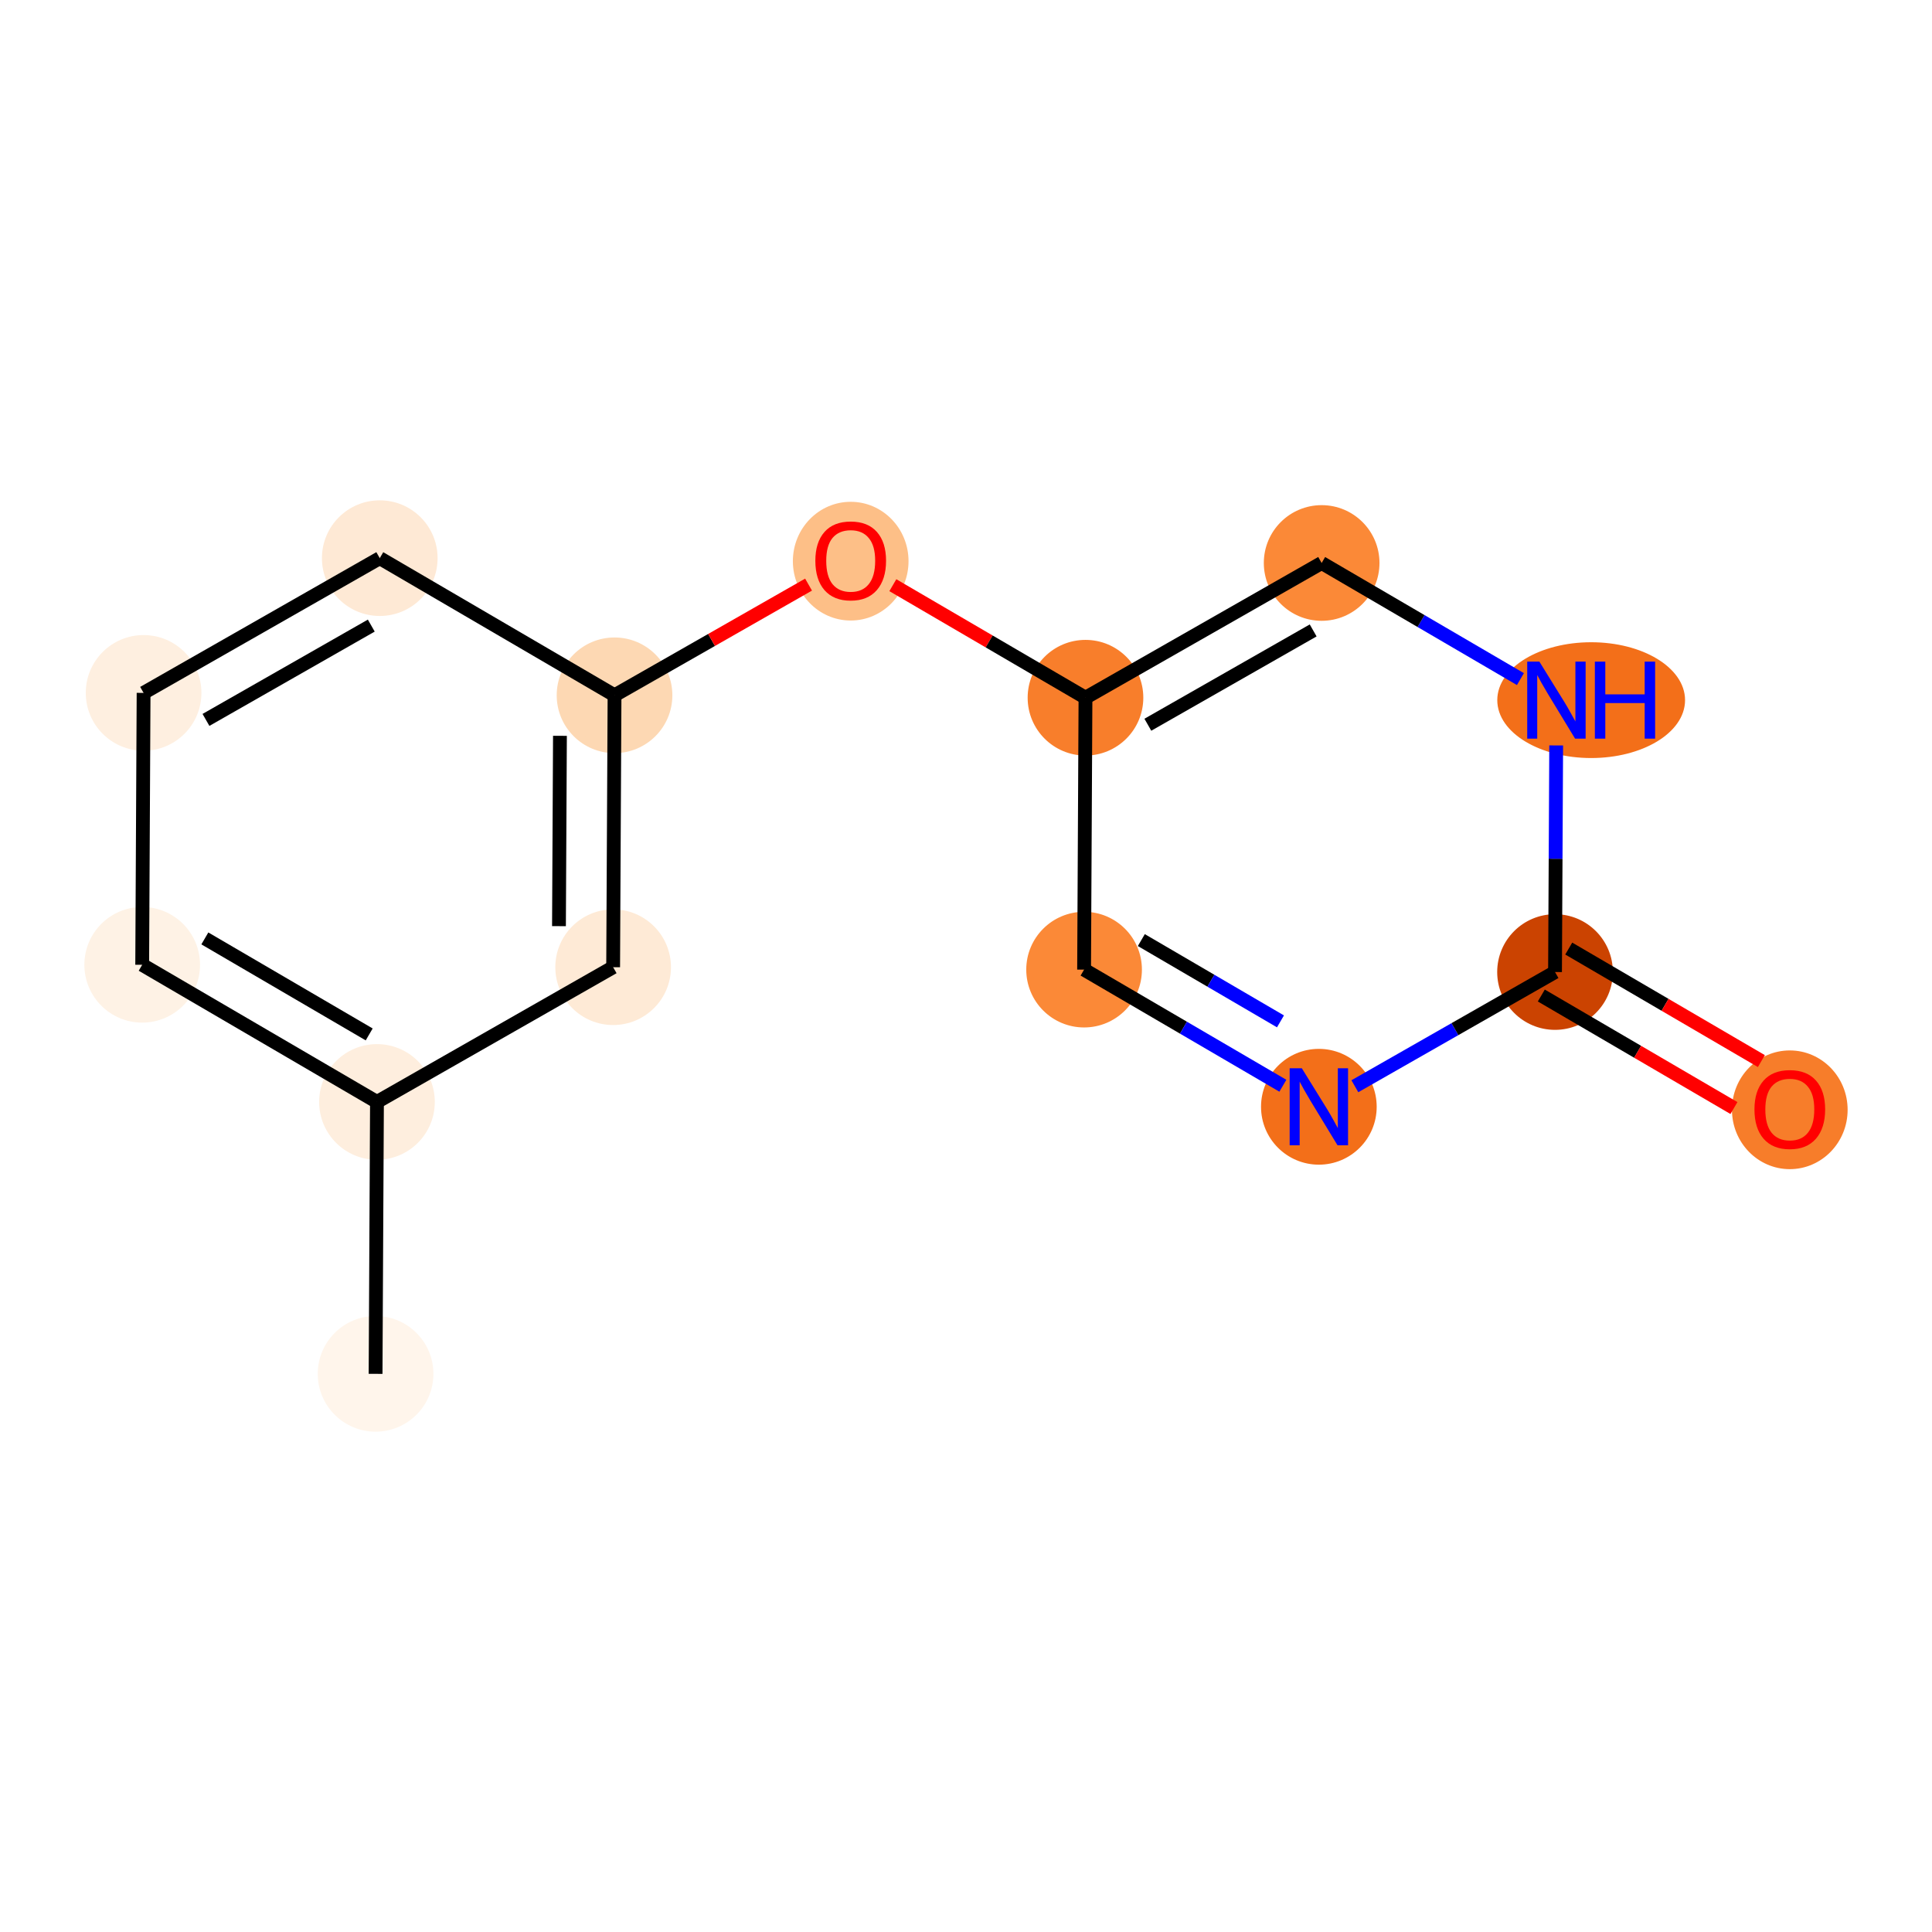 <?xml version='1.0' encoding='iso-8859-1'?>
<svg version='1.1' baseProfile='full'
              xmlns='http://www.w3.org/2000/svg'
                      xmlns:rdkit='http://www.rdkit.org/xml'
                      xmlns:xlink='http://www.w3.org/1999/xlink'
                  xml:space='preserve'
width='280px' height='280px' viewBox='0 0 280 280'>
<!-- END OF HEADER -->
<rect style='opacity:1.0;fill:#FFFFFF;stroke:none' width='280' height='280' x='0' y='0'> </rect>
<ellipse cx='54.432' cy='199.108' rx='7.881' ry='7.881'  style='fill:#FFF5EB;fill-rule:evenodd;stroke:#FFF5EB;stroke-width:1.0px;stroke-linecap:butt;stroke-linejoin:miter;stroke-opacity:1' />
<ellipse cx='54.634' cy='159.703' rx='7.881' ry='7.881'  style='fill:#FEEEDE;fill-rule:evenodd;stroke:#FEEEDE;stroke-width:1.0px;stroke-linecap:butt;stroke-linejoin:miter;stroke-opacity:1' />
<ellipse cx='20.608' cy='139.825' rx='7.881' ry='7.881'  style='fill:#FEF2E5;fill-rule:evenodd;stroke:#FEF2E5;stroke-width:1.0px;stroke-linecap:butt;stroke-linejoin:miter;stroke-opacity:1' />
<ellipse cx='20.81' cy='100.419' rx='7.881' ry='7.881'  style='fill:#FEEFE0;fill-rule:evenodd;stroke:#FEEFE0;stroke-width:1.0px;stroke-linecap:butt;stroke-linejoin:miter;stroke-opacity:1' />
<ellipse cx='55.038' cy='80.891' rx='7.881' ry='7.881'  style='fill:#FEE9D5;fill-rule:evenodd;stroke:#FEE9D5;stroke-width:1.0px;stroke-linecap:butt;stroke-linejoin:miter;stroke-opacity:1' />
<ellipse cx='89.063' cy='100.769' rx='7.881' ry='7.881'  style='fill:#FDD8B3;fill-rule:evenodd;stroke:#FDD8B3;stroke-width:1.0px;stroke-linecap:butt;stroke-linejoin:miter;stroke-opacity:1' />
<ellipse cx='123.29' cy='81.328' rx='7.881' ry='8.103'  style='fill:#FDBF87;fill-rule:evenodd;stroke:#FDBF87;stroke-width:1.0px;stroke-linecap:butt;stroke-linejoin:miter;stroke-opacity:1' />
<ellipse cx='157.316' cy='101.119' rx='7.881' ry='7.881'  style='fill:#F87E2B;fill-rule:evenodd;stroke:#F87E2B;stroke-width:1.0px;stroke-linecap:butt;stroke-linejoin:miter;stroke-opacity:1' />
<ellipse cx='157.114' cy='140.525' rx='7.881' ry='7.881'  style='fill:#FB8937;fill-rule:evenodd;stroke:#FB8937;stroke-width:1.0px;stroke-linecap:butt;stroke-linejoin:miter;stroke-opacity:1' />
<ellipse cx='191.139' cy='160.402' rx='7.881' ry='7.891'  style='fill:#F36F19;fill-rule:evenodd;stroke:#F36F19;stroke-width:1.0px;stroke-linecap:butt;stroke-linejoin:miter;stroke-opacity:1' />
<ellipse cx='225.366' cy='140.874' rx='7.881' ry='7.881'  style='fill:#CB4301;fill-rule:evenodd;stroke:#CB4301;stroke-width:1.0px;stroke-linecap:butt;stroke-linejoin:miter;stroke-opacity:1' />
<ellipse cx='259.391' cy='160.839' rx='7.881' ry='8.103'  style='fill:#F77D2A;fill-rule:evenodd;stroke:#F77D2A;stroke-width:1.0px;stroke-linecap:butt;stroke-linejoin:miter;stroke-opacity:1' />
<ellipse cx='230.604' cy='101.469' rx='13.107' ry='7.891'  style='fill:#F36F19;fill-rule:evenodd;stroke:#F36F19;stroke-width:1.0px;stroke-linecap:butt;stroke-linejoin:miter;stroke-opacity:1' />
<ellipse cx='191.543' cy='81.591' rx='7.881' ry='7.881'  style='fill:#FB8937;fill-rule:evenodd;stroke:#FB8937;stroke-width:1.0px;stroke-linecap:butt;stroke-linejoin:miter;stroke-opacity:1' />
<ellipse cx='88.861' cy='140.175' rx='7.881' ry='7.881'  style='fill:#FEEAD6;fill-rule:evenodd;stroke:#FEEAD6;stroke-width:1.0px;stroke-linecap:butt;stroke-linejoin:miter;stroke-opacity:1' />
<path class='bond-0 atom-0 atom-1' d='M 54.432,199.108 L 54.634,159.703' style='fill:none;fill-rule:evenodd;stroke:#000000;stroke-width:2.0px;stroke-linecap:butt;stroke-linejoin:miter;stroke-opacity:1' />
<path class='bond-1 atom-1 atom-2' d='M 54.634,159.703 L 20.608,139.825' style='fill:none;fill-rule:evenodd;stroke:#000000;stroke-width:2.0px;stroke-linecap:butt;stroke-linejoin:miter;stroke-opacity:1' />
<path class='bond-1 atom-1 atom-2' d='M 53.506,149.916 L 29.688,136.002' style='fill:none;fill-rule:evenodd;stroke:#000000;stroke-width:2.0px;stroke-linecap:butt;stroke-linejoin:miter;stroke-opacity:1' />
<path class='bond-14 atom-14 atom-1' d='M 88.861,140.175 L 54.634,159.703' style='fill:none;fill-rule:evenodd;stroke:#000000;stroke-width:2.0px;stroke-linecap:butt;stroke-linejoin:miter;stroke-opacity:1' />
<path class='bond-2 atom-2 atom-3' d='M 20.608,139.825 L 20.81,100.419' style='fill:none;fill-rule:evenodd;stroke:#000000;stroke-width:2.0px;stroke-linecap:butt;stroke-linejoin:miter;stroke-opacity:1' />
<path class='bond-3 atom-3 atom-4' d='M 20.81,100.419 L 55.038,80.891' style='fill:none;fill-rule:evenodd;stroke:#000000;stroke-width:2.0px;stroke-linecap:butt;stroke-linejoin:miter;stroke-opacity:1' />
<path class='bond-3 atom-3 atom-4' d='M 29.85,104.336 L 53.809,90.666' style='fill:none;fill-rule:evenodd;stroke:#000000;stroke-width:2.0px;stroke-linecap:butt;stroke-linejoin:miter;stroke-opacity:1' />
<path class='bond-4 atom-4 atom-5' d='M 55.038,80.891 L 89.063,100.769' style='fill:none;fill-rule:evenodd;stroke:#000000;stroke-width:2.0px;stroke-linecap:butt;stroke-linejoin:miter;stroke-opacity:1' />
<path class='bond-5 atom-5 atom-6' d='M 89.063,100.769 L 103.123,92.748' style='fill:none;fill-rule:evenodd;stroke:#000000;stroke-width:2.0px;stroke-linecap:butt;stroke-linejoin:miter;stroke-opacity:1' />
<path class='bond-5 atom-5 atom-6' d='M 103.123,92.748 L 117.182,84.726' style='fill:none;fill-rule:evenodd;stroke:#FF0000;stroke-width:2.0px;stroke-linecap:butt;stroke-linejoin:miter;stroke-opacity:1' />
<path class='bond-13 atom-5 atom-14' d='M 89.063,100.769 L 88.861,140.175' style='fill:none;fill-rule:evenodd;stroke:#000000;stroke-width:2.0px;stroke-linecap:butt;stroke-linejoin:miter;stroke-opacity:1' />
<path class='bond-13 atom-5 atom-14' d='M 81.152,106.64 L 81.01,134.224' style='fill:none;fill-rule:evenodd;stroke:#000000;stroke-width:2.0px;stroke-linecap:butt;stroke-linejoin:miter;stroke-opacity:1' />
<path class='bond-6 atom-6 atom-7' d='M 129.398,84.81 L 143.357,92.964' style='fill:none;fill-rule:evenodd;stroke:#FF0000;stroke-width:2.0px;stroke-linecap:butt;stroke-linejoin:miter;stroke-opacity:1' />
<path class='bond-6 atom-6 atom-7' d='M 143.357,92.964 L 157.316,101.119' style='fill:none;fill-rule:evenodd;stroke:#000000;stroke-width:2.0px;stroke-linecap:butt;stroke-linejoin:miter;stroke-opacity:1' />
<path class='bond-7 atom-7 atom-8' d='M 157.316,101.119 L 157.114,140.525' style='fill:none;fill-rule:evenodd;stroke:#000000;stroke-width:2.0px;stroke-linecap:butt;stroke-linejoin:miter;stroke-opacity:1' />
<path class='bond-15 atom-13 atom-7' d='M 191.543,81.591 L 157.316,101.119' style='fill:none;fill-rule:evenodd;stroke:#000000;stroke-width:2.0px;stroke-linecap:butt;stroke-linejoin:miter;stroke-opacity:1' />
<path class='bond-15 atom-13 atom-7' d='M 190.314,91.366 L 166.355,105.035' style='fill:none;fill-rule:evenodd;stroke:#000000;stroke-width:2.0px;stroke-linecap:butt;stroke-linejoin:miter;stroke-opacity:1' />
<path class='bond-8 atom-8 atom-9' d='M 157.114,140.525 L 171.518,148.939' style='fill:none;fill-rule:evenodd;stroke:#000000;stroke-width:2.0px;stroke-linecap:butt;stroke-linejoin:miter;stroke-opacity:1' />
<path class='bond-8 atom-8 atom-9' d='M 171.518,148.939 L 185.922,157.354' style='fill:none;fill-rule:evenodd;stroke:#0000FF;stroke-width:2.0px;stroke-linecap:butt;stroke-linejoin:miter;stroke-opacity:1' />
<path class='bond-8 atom-8 atom-9' d='M 165.41,136.244 L 175.493,142.134' style='fill:none;fill-rule:evenodd;stroke:#000000;stroke-width:2.0px;stroke-linecap:butt;stroke-linejoin:miter;stroke-opacity:1' />
<path class='bond-8 atom-8 atom-9' d='M 175.493,142.134 L 185.576,148.025' style='fill:none;fill-rule:evenodd;stroke:#0000FF;stroke-width:2.0px;stroke-linecap:butt;stroke-linejoin:miter;stroke-opacity:1' />
<path class='bond-9 atom-9 atom-10' d='M 196.356,157.426 L 210.861,149.15' style='fill:none;fill-rule:evenodd;stroke:#0000FF;stroke-width:2.0px;stroke-linecap:butt;stroke-linejoin:miter;stroke-opacity:1' />
<path class='bond-9 atom-9 atom-10' d='M 210.861,149.15 L 225.366,140.874' style='fill:none;fill-rule:evenodd;stroke:#000000;stroke-width:2.0px;stroke-linecap:butt;stroke-linejoin:miter;stroke-opacity:1' />
<path class='bond-10 atom-10 atom-11' d='M 223.378,144.277 L 237.337,152.432' style='fill:none;fill-rule:evenodd;stroke:#000000;stroke-width:2.0px;stroke-linecap:butt;stroke-linejoin:miter;stroke-opacity:1' />
<path class='bond-10 atom-10 atom-11' d='M 237.337,152.432 L 251.296,160.586' style='fill:none;fill-rule:evenodd;stroke:#FF0000;stroke-width:2.0px;stroke-linecap:butt;stroke-linejoin:miter;stroke-opacity:1' />
<path class='bond-10 atom-10 atom-11' d='M 227.354,137.472 L 241.313,145.627' style='fill:none;fill-rule:evenodd;stroke:#000000;stroke-width:2.0px;stroke-linecap:butt;stroke-linejoin:miter;stroke-opacity:1' />
<path class='bond-10 atom-10 atom-11' d='M 241.313,145.627 L 255.271,153.781' style='fill:none;fill-rule:evenodd;stroke:#FF0000;stroke-width:2.0px;stroke-linecap:butt;stroke-linejoin:miter;stroke-opacity:1' />
<path class='bond-11 atom-10 atom-12' d='M 225.366,140.874 L 225.45,124.454' style='fill:none;fill-rule:evenodd;stroke:#000000;stroke-width:2.0px;stroke-linecap:butt;stroke-linejoin:miter;stroke-opacity:1' />
<path class='bond-11 atom-10 atom-12' d='M 225.45,124.454 L 225.534,108.034' style='fill:none;fill-rule:evenodd;stroke:#0000FF;stroke-width:2.0px;stroke-linecap:butt;stroke-linejoin:miter;stroke-opacity:1' />
<path class='bond-12 atom-12 atom-13' d='M 220.351,98.421 L 205.947,90.006' style='fill:none;fill-rule:evenodd;stroke:#0000FF;stroke-width:2.0px;stroke-linecap:butt;stroke-linejoin:miter;stroke-opacity:1' />
<path class='bond-12 atom-12 atom-13' d='M 205.947,90.006 L 191.543,81.591' style='fill:none;fill-rule:evenodd;stroke:#000000;stroke-width:2.0px;stroke-linecap:butt;stroke-linejoin:miter;stroke-opacity:1' />
<path  class='atom-6' d='M 118.167 81.273
Q 118.167 78.593, 119.491 77.096
Q 120.816 75.598, 123.29 75.598
Q 125.765 75.598, 127.089 77.096
Q 128.413 78.593, 128.413 81.273
Q 128.413 83.984, 127.073 85.529
Q 125.733 87.058, 123.29 87.058
Q 120.831 87.058, 119.491 85.529
Q 118.167 84, 118.167 81.273
M 123.29 85.797
Q 124.993 85.797, 125.907 84.662
Q 126.837 83.511, 126.837 81.273
Q 126.837 79.082, 125.907 77.978
Q 124.993 76.859, 123.29 76.859
Q 121.588 76.859, 120.658 77.963
Q 119.744 79.066, 119.744 81.273
Q 119.744 83.527, 120.658 84.662
Q 121.588 85.797, 123.29 85.797
' fill='#FF0000'/>
<path  class='atom-9' d='M 188.672 154.822
L 192.329 160.733
Q 192.692 161.317, 193.275 162.373
Q 193.858 163.429, 193.889 163.492
L 193.889 154.822
L 195.371 154.822
L 195.371 165.982
L 193.842 165.982
L 189.917 159.52
Q 189.46 158.763, 188.972 157.896
Q 188.499 157.029, 188.357 156.761
L 188.357 165.982
L 186.907 165.982
L 186.907 154.822
L 188.672 154.822
' fill='#0000FF'/>
<path  class='atom-11' d='M 254.269 160.784
Q 254.269 158.104, 255.593 156.607
Q 256.917 155.109, 259.391 155.109
Q 261.866 155.109, 263.19 156.607
Q 264.514 158.104, 264.514 160.784
Q 264.514 163.495, 263.174 165.039
Q 261.835 166.568, 259.391 166.568
Q 256.933 166.568, 255.593 165.039
Q 254.269 163.51, 254.269 160.784
M 259.391 165.307
Q 261.094 165.307, 262.008 164.173
Q 262.938 163.022, 262.938 160.784
Q 262.938 158.593, 262.008 157.489
Q 261.094 156.37, 259.391 156.37
Q 257.689 156.37, 256.759 157.473
Q 255.845 158.577, 255.845 160.784
Q 255.845 163.038, 256.759 164.173
Q 257.689 165.307, 259.391 165.307
' fill='#FF0000'/>
<path  class='atom-12' d='M 223.101 95.889
L 226.758 101.8
Q 227.121 102.383, 227.704 103.439
Q 228.287 104.495, 228.319 104.558
L 228.319 95.889
L 229.8 95.889
L 229.8 107.049
L 228.271 107.049
L 224.347 100.586
Q 223.889 99.829, 223.401 98.963
Q 222.928 98.096, 222.786 97.828
L 222.786 107.049
L 221.336 107.049
L 221.336 95.889
L 223.101 95.889
' fill='#0000FF'/>
<path  class='atom-12' d='M 231.14 95.889
L 232.653 95.889
L 232.653 100.633
L 238.359 100.633
L 238.359 95.889
L 239.873 95.889
L 239.873 107.049
L 238.359 107.049
L 238.359 101.894
L 232.653 101.894
L 232.653 107.049
L 231.14 107.049
L 231.14 95.889
' fill='#0000FF'/>
</svg>
